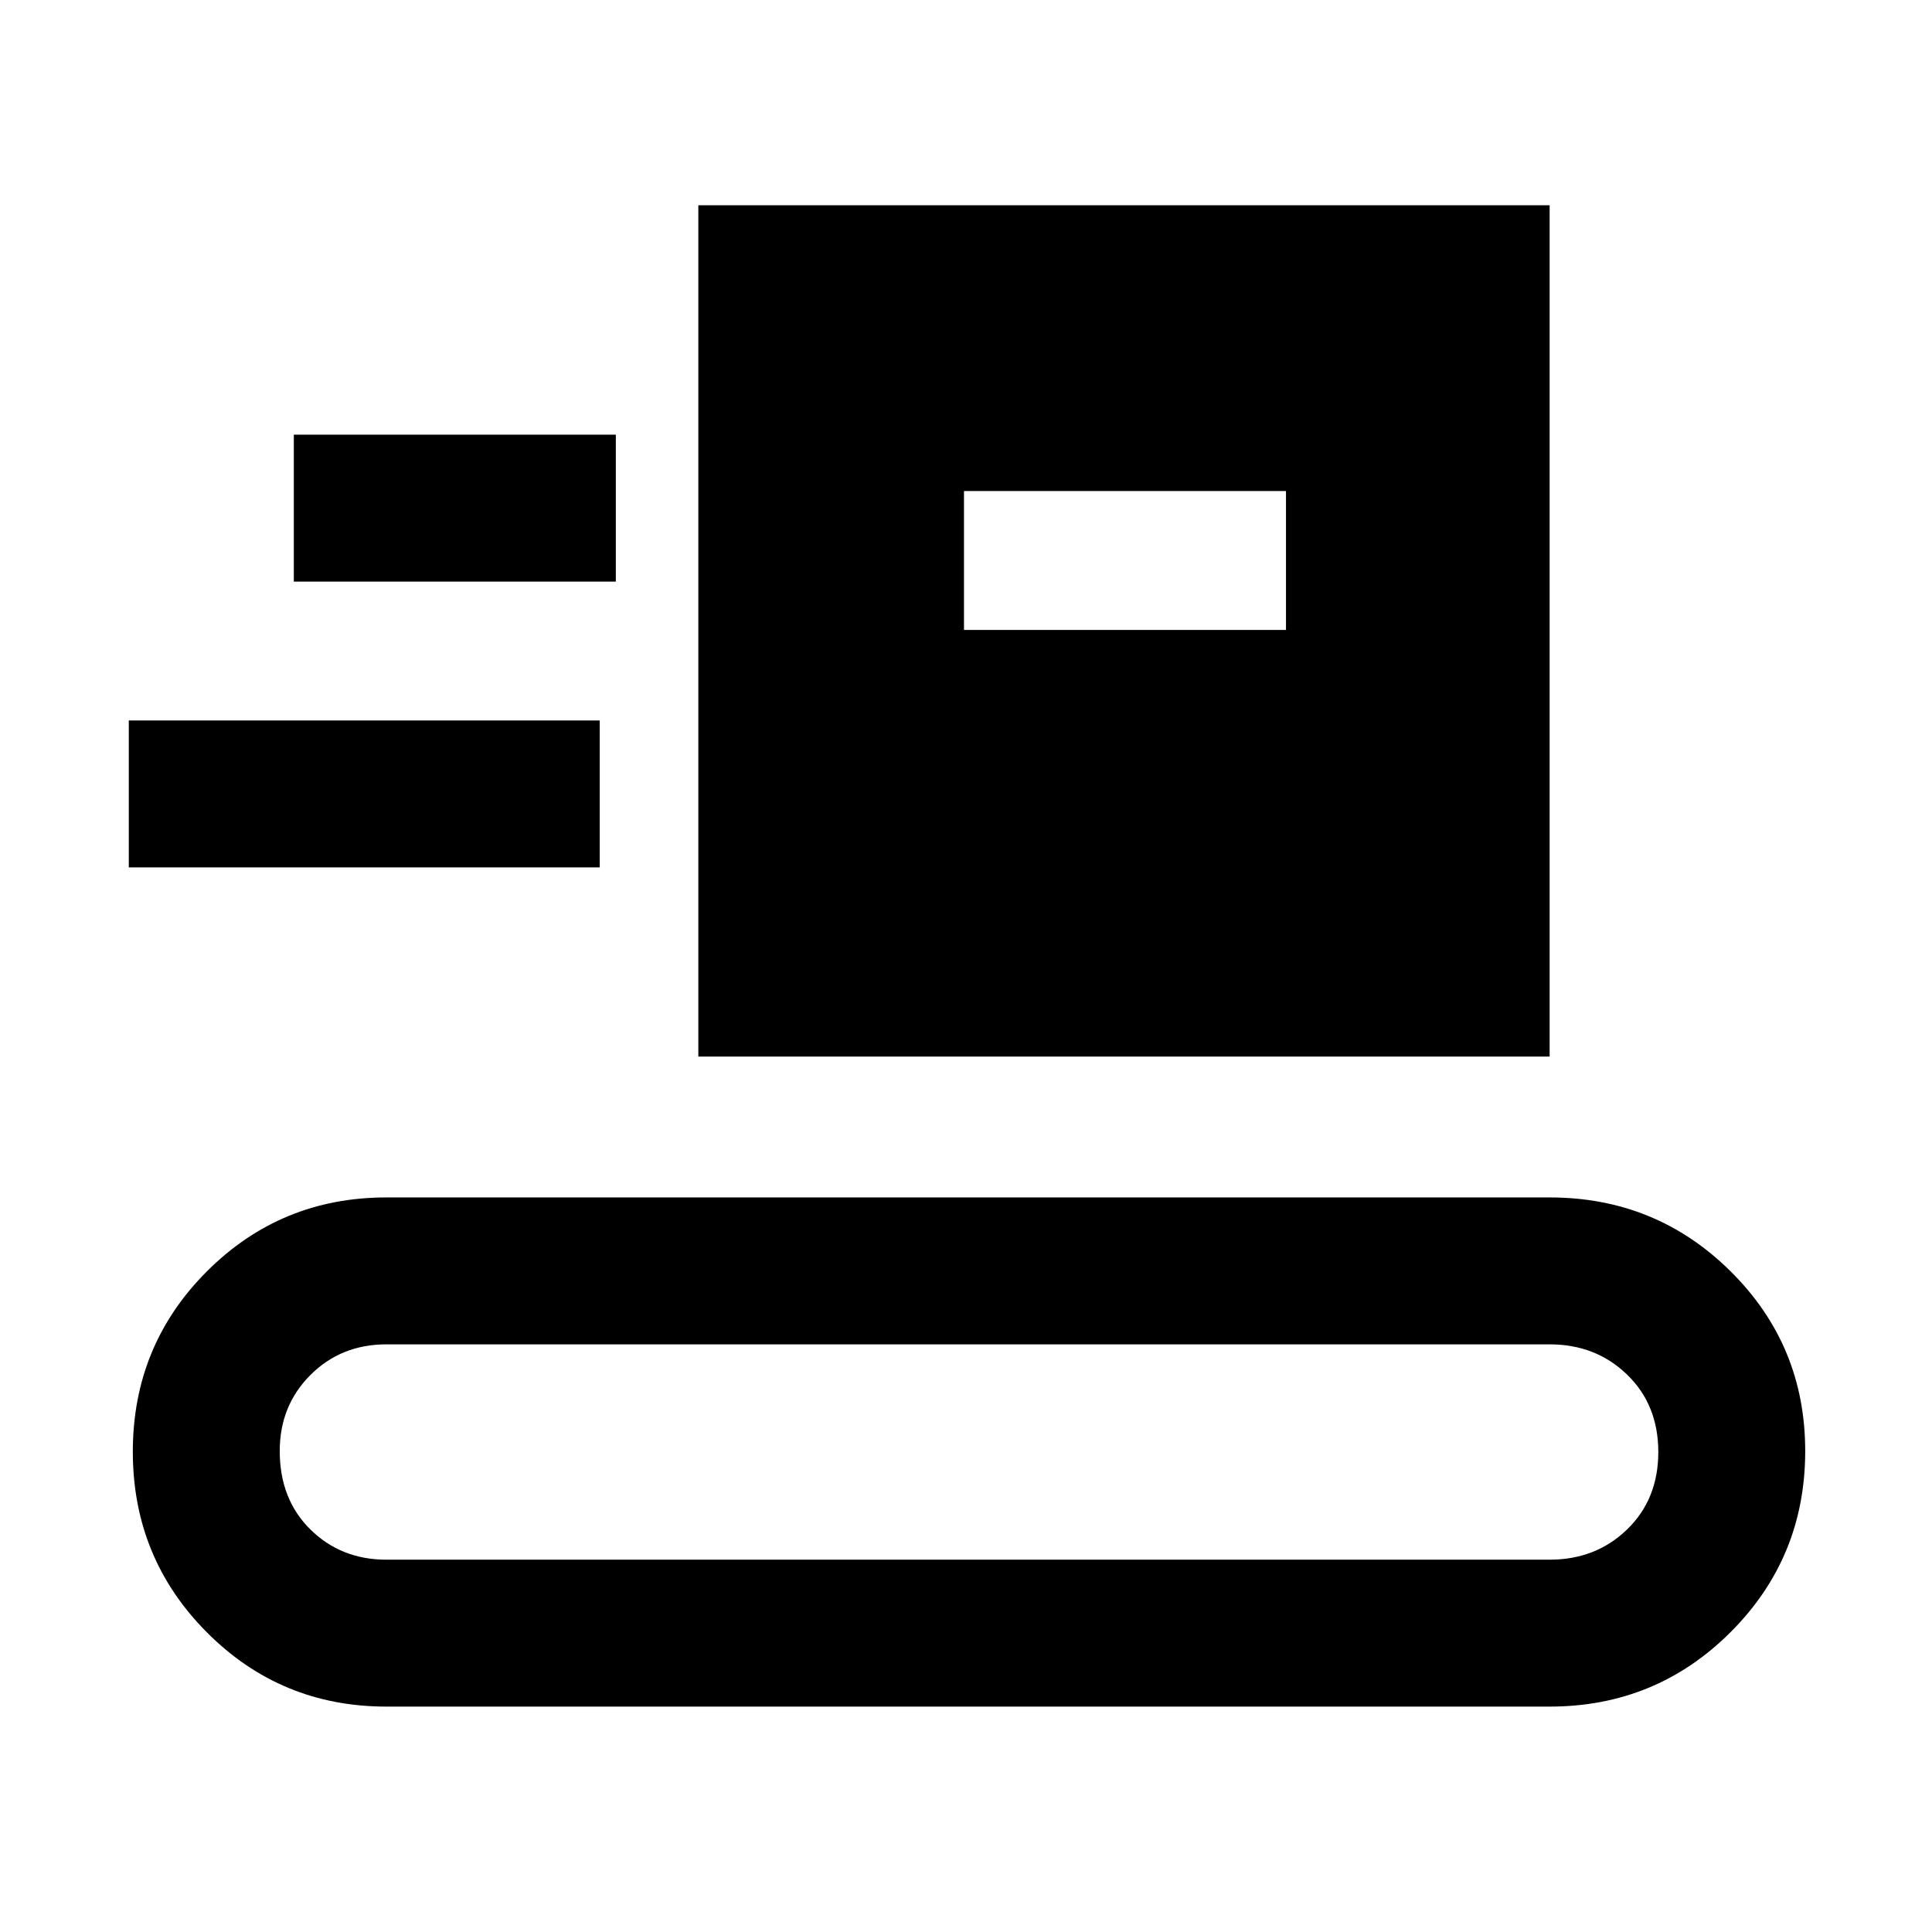<svg xmlns="http://www.w3.org/2000/svg" height="48" viewBox="0 -960 960 960" width="48"><path d="M192-112q-52.5 0-89.25-36.94T66-238.65q0-52.77 36.75-89.56T192-365h578q52.92 0 89.96 36.75Q897-291.5 897-239q0 52.92-37.04 89.96Q822.92-112 770-112H192Zm0-73h578q22.95 0 38.47-15.01Q824-215.02 824-238.5q0-23.48-15.53-38.49Q792.95-292 770-292H192q-22.53 0-37.76 15.24Q139-261.52 139-239q0 23.98 15.24 38.99Q169.47-185 192-185Zm155-250v-423h423v423H347ZM64-529v-73h234v73H64Zm415-118h160v-69H479v69Zm-333-24h160v-73H146v73Z"/></svg>
